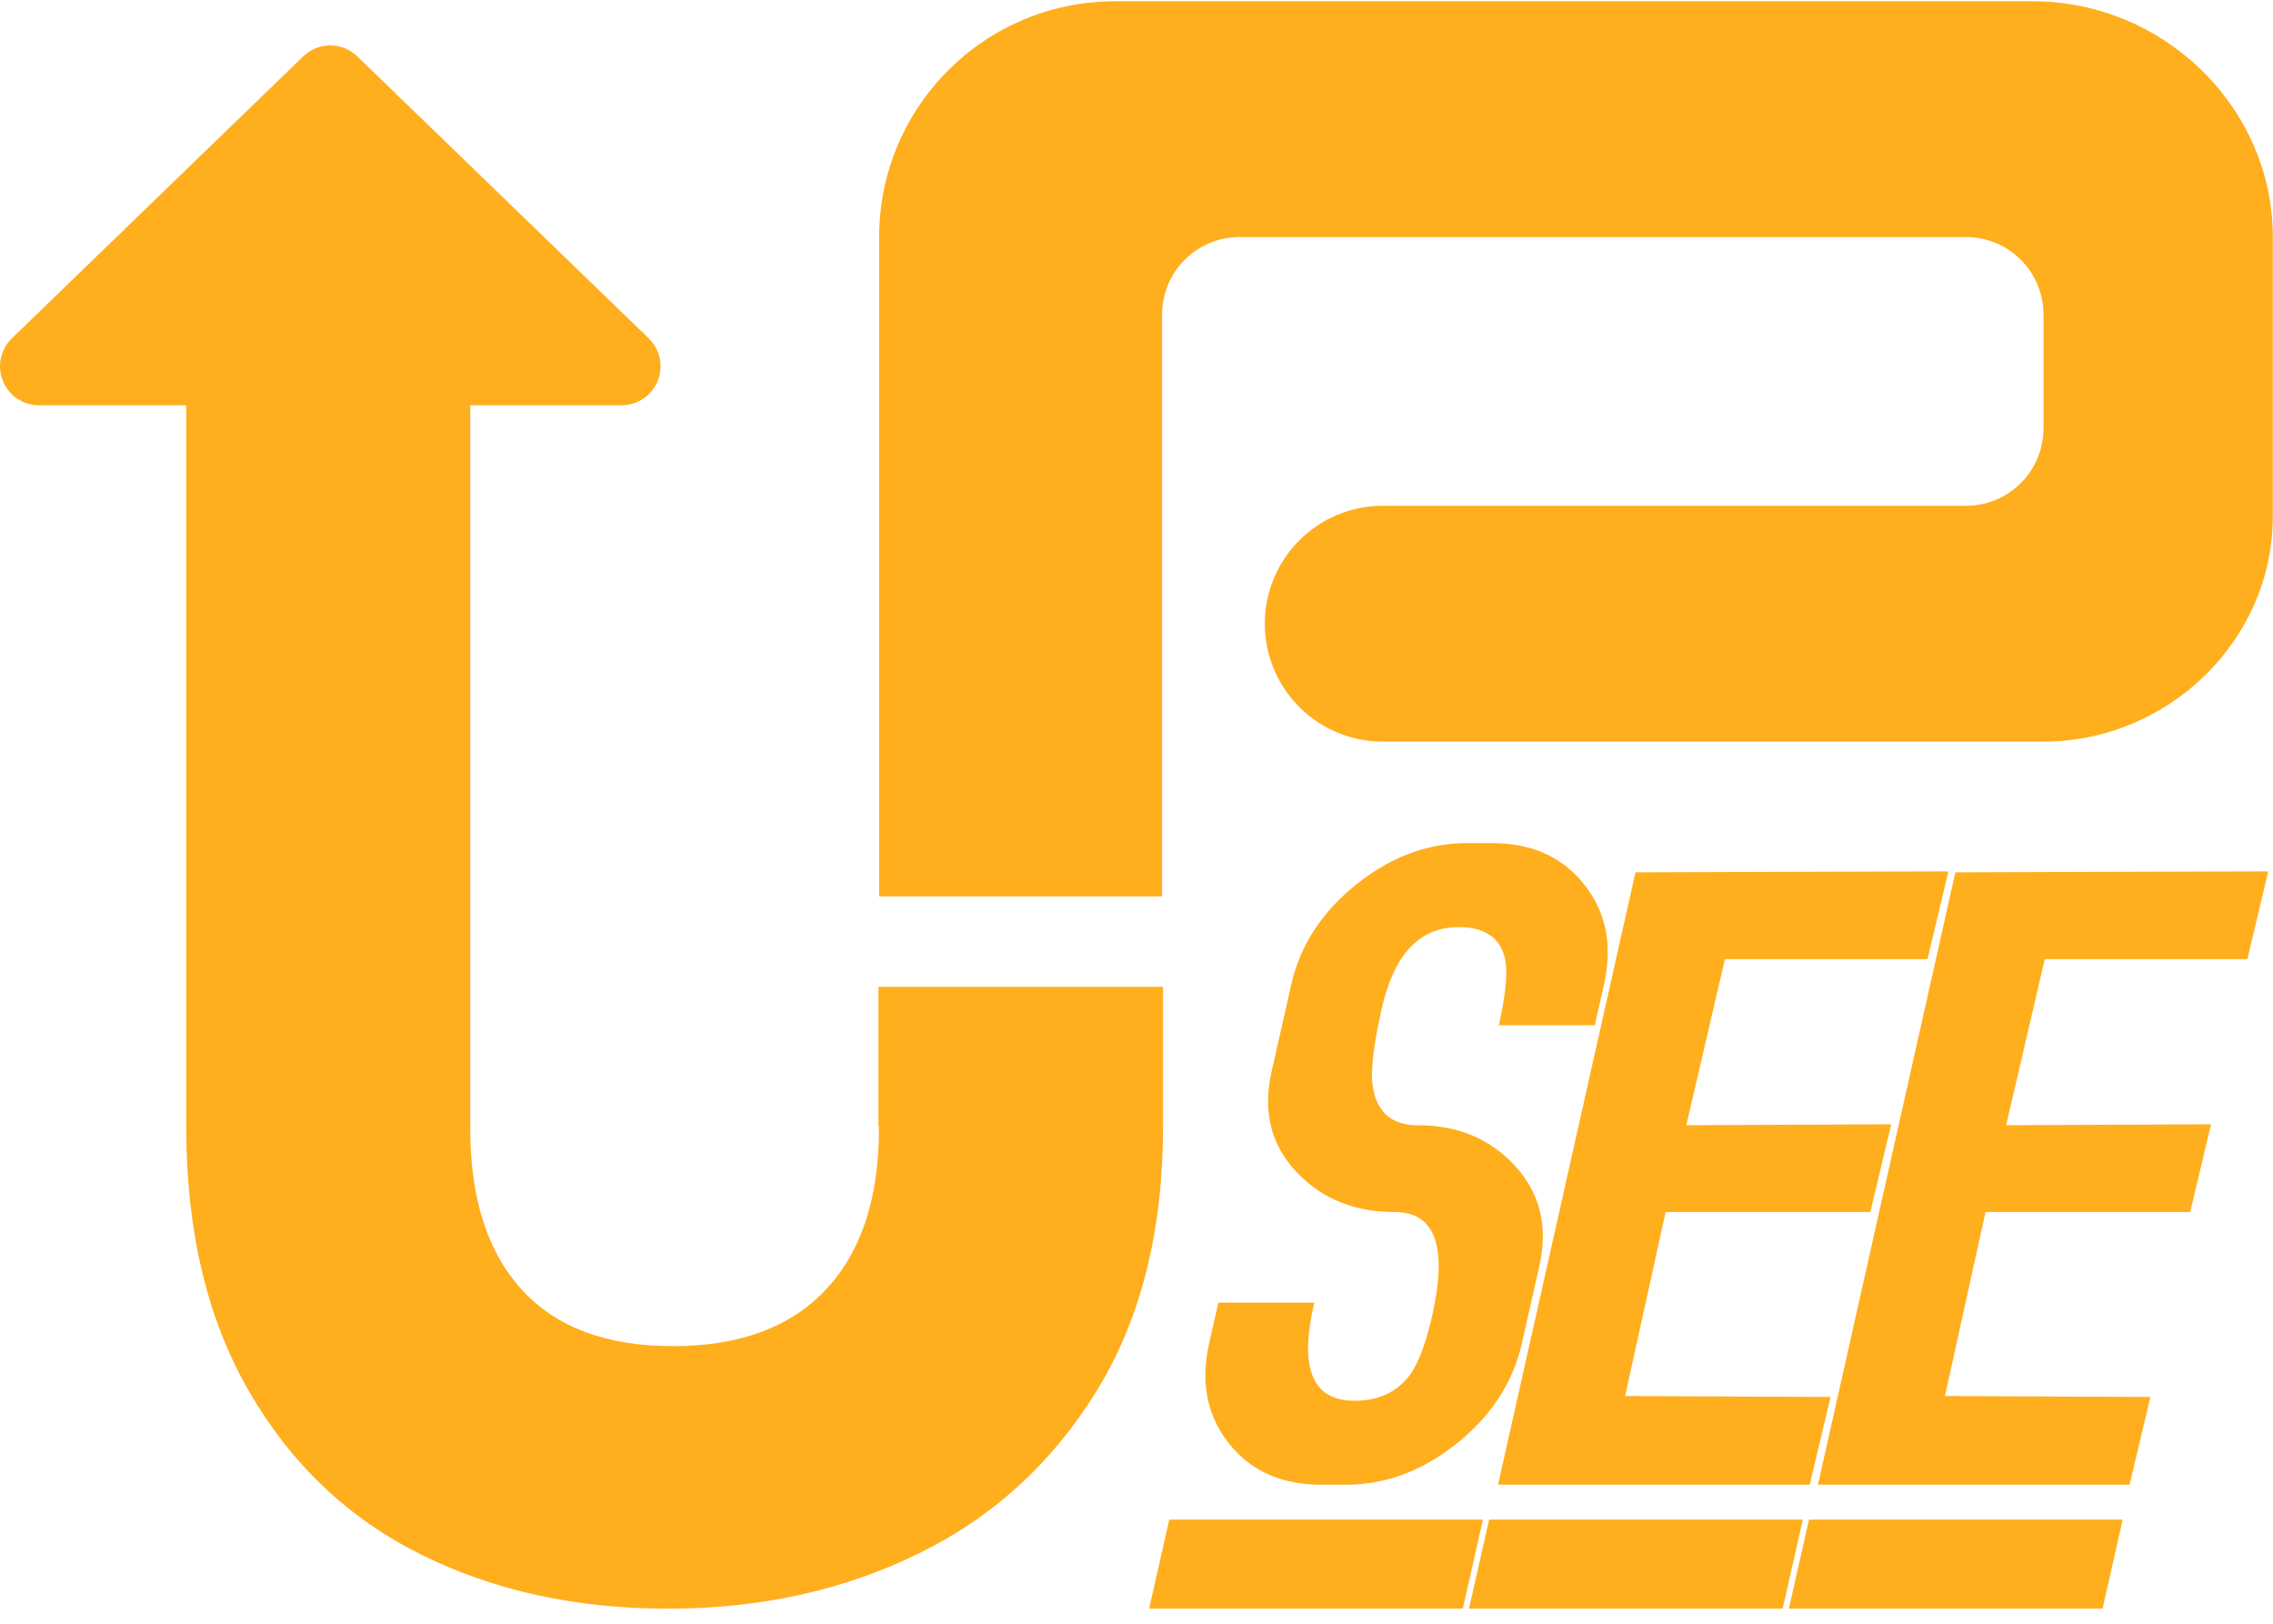 <svg width="70" height="50" viewBox="0 0 70 50" fill="none" xmlns="http://www.w3.org/2000/svg">
<g clip-path="url(#clip0_618_784)">
<path fill-rule="evenodd" clip-rule="evenodd" d="M69.994 7.3V15.899C69.994 19.73 66.762 22.836 62.932 22.836H42.58C41.618 22.836 40.695 22.453 40.014 21.772C39.333 21.091 38.952 20.168 38.952 19.206C38.952 18.243 39.333 17.319 40.014 16.639C40.695 15.958 41.618 15.575 42.58 15.575H60.547C61.179 15.575 61.786 15.324 62.233 14.877C62.679 14.43 62.932 13.823 62.932 13.191V9.684C62.932 8.368 61.864 7.3 60.547 7.3H38.171C37.539 7.3 36.933 7.551 36.485 7.998C36.038 8.446 35.788 9.052 35.788 9.684V27.603H27.075V7.3C27.075 3.29 30.324 0.04 34.334 0.04H62.608C66.618 0.04 69.994 3.29 69.994 7.3Z" fill="#FFAE1D"/>
<path fill-rule="evenodd" clip-rule="evenodd" d="M35.817 30.388V34.699C35.817 37.905 35.136 40.617 33.77 42.834C32.407 45.051 30.574 46.722 28.27 47.848C25.969 48.973 23.401 49.536 20.572 49.536C17.74 49.536 15.208 48.982 12.974 47.873C10.739 46.765 8.973 45.093 7.678 42.859C6.382 40.625 5.735 37.905 5.735 34.699V12.479H1.2C0.71 12.479 0.271 12.182 0.088 11.729C-0.096 11.276 0.015 10.758 0.366 10.418L9.337 1.737C9.802 1.287 10.54 1.287 11.004 1.737L19.977 10.418C20.329 10.758 20.439 11.276 20.255 11.729C20.072 12.182 19.631 12.479 19.144 12.479H14.482V34.75C14.482 36.899 15.012 38.553 16.069 39.713C17.127 40.873 18.679 41.452 20.725 41.452C22.77 41.452 24.34 40.873 25.432 39.713C26.523 38.553 27.068 36.899 27.068 34.75V34.691H27.054V30.388H35.817Z" fill="#FFAE1D"/>
<path d="M49.113 31.57H46.159C46.341 30.767 46.445 30.017 46.353 29.536C46.196 28.826 45.664 28.548 44.922 28.548C43.646 28.548 42.907 29.489 42.555 31.047C42.343 31.985 42.207 32.847 42.265 33.371C42.362 34.175 42.787 34.65 43.66 34.65C44.832 34.65 45.863 35.026 46.669 35.913C47.476 36.803 47.664 37.847 47.407 38.979C47.228 39.773 47.048 40.567 46.869 41.361C46.585 42.62 45.88 43.631 44.873 44.441C43.87 45.248 42.737 45.719 41.453 45.719H40.684C39.537 45.719 38.555 45.344 37.842 44.441C37.126 43.536 36.985 42.485 37.238 41.361C37.333 40.945 37.428 40.528 37.521 40.112H40.476C40.037 41.968 40.314 43.134 41.712 43.134C42.414 43.134 43.01 42.895 43.433 42.32C43.725 41.907 43.941 41.242 44.105 40.519C44.548 38.562 44.302 37.323 42.953 37.323C41.773 37.323 40.731 36.952 39.912 36.073C39.089 35.192 38.901 34.14 39.161 32.993C39.362 32.102 39.563 31.211 39.766 30.32C40.049 29.062 40.755 28.051 41.761 27.241C42.765 26.434 43.897 25.962 45.182 25.962H45.95C47.097 25.962 48.079 26.338 48.792 27.241C49.508 28.146 49.65 29.197 49.396 30.32C49.301 30.737 49.207 31.153 49.113 31.57Z" fill="#FFAE1D"/>
<path d="M56.375 43.017C56.16 43.917 55.946 44.818 55.732 45.719H46.134C47.546 39.433 48.957 33.148 50.367 26.862C53.579 26.852 56.791 26.843 60.004 26.833C59.789 27.734 59.575 28.634 59.36 29.535H53.121C52.724 31.24 52.329 32.944 51.932 34.649C54.036 34.639 56.139 34.63 58.242 34.62C58.028 35.521 57.814 36.421 57.599 37.322H51.295C50.88 39.21 50.462 41.099 50.047 42.988C52.156 42.997 54.264 43.007 56.375 43.017Z" fill="#FFAE1D"/>
<path d="M66.225 43.017C66.01 43.917 65.796 44.818 65.582 45.719H55.986C57.396 39.433 58.807 33.148 60.219 26.862C63.43 26.852 66.642 26.843 69.853 26.833C69.639 27.734 69.425 28.634 69.21 29.535H62.971C62.575 31.24 62.179 32.944 61.782 34.649C63.886 34.639 65.99 34.63 68.092 34.62C67.878 35.521 67.664 36.421 67.449 37.322H61.147C60.73 39.21 60.314 41.099 59.897 42.988C62.007 42.997 64.116 43.007 66.225 43.017Z" fill="#FFAE1D"/>
<path fill-rule="evenodd" clip-rule="evenodd" d="M45.669 46.793C45.463 47.707 45.256 48.622 45.049 49.536H35.389C35.596 48.622 35.803 47.707 36.009 46.793H45.669Z" fill="#FFAE1D"/>
<path fill-rule="evenodd" clip-rule="evenodd" d="M55.52 46.793C55.314 47.707 55.106 48.622 54.9 49.536H45.239C45.447 48.622 45.653 47.707 45.86 46.793H55.52Z" fill="#FFAE1D"/>
<path fill-rule="evenodd" clip-rule="evenodd" d="M65.371 46.793C65.165 47.707 64.957 48.622 64.751 49.536H55.09C55.298 48.622 55.504 47.707 55.711 46.793H65.371Z" fill="#FFAE1D"/>
</g>
<defs>
<clipPath id="clip0_618_784">
<rect width="70" height="49.519" fill="white" transform="translate(0 0.038)"/>
</clipPath>
</defs>
</svg>
